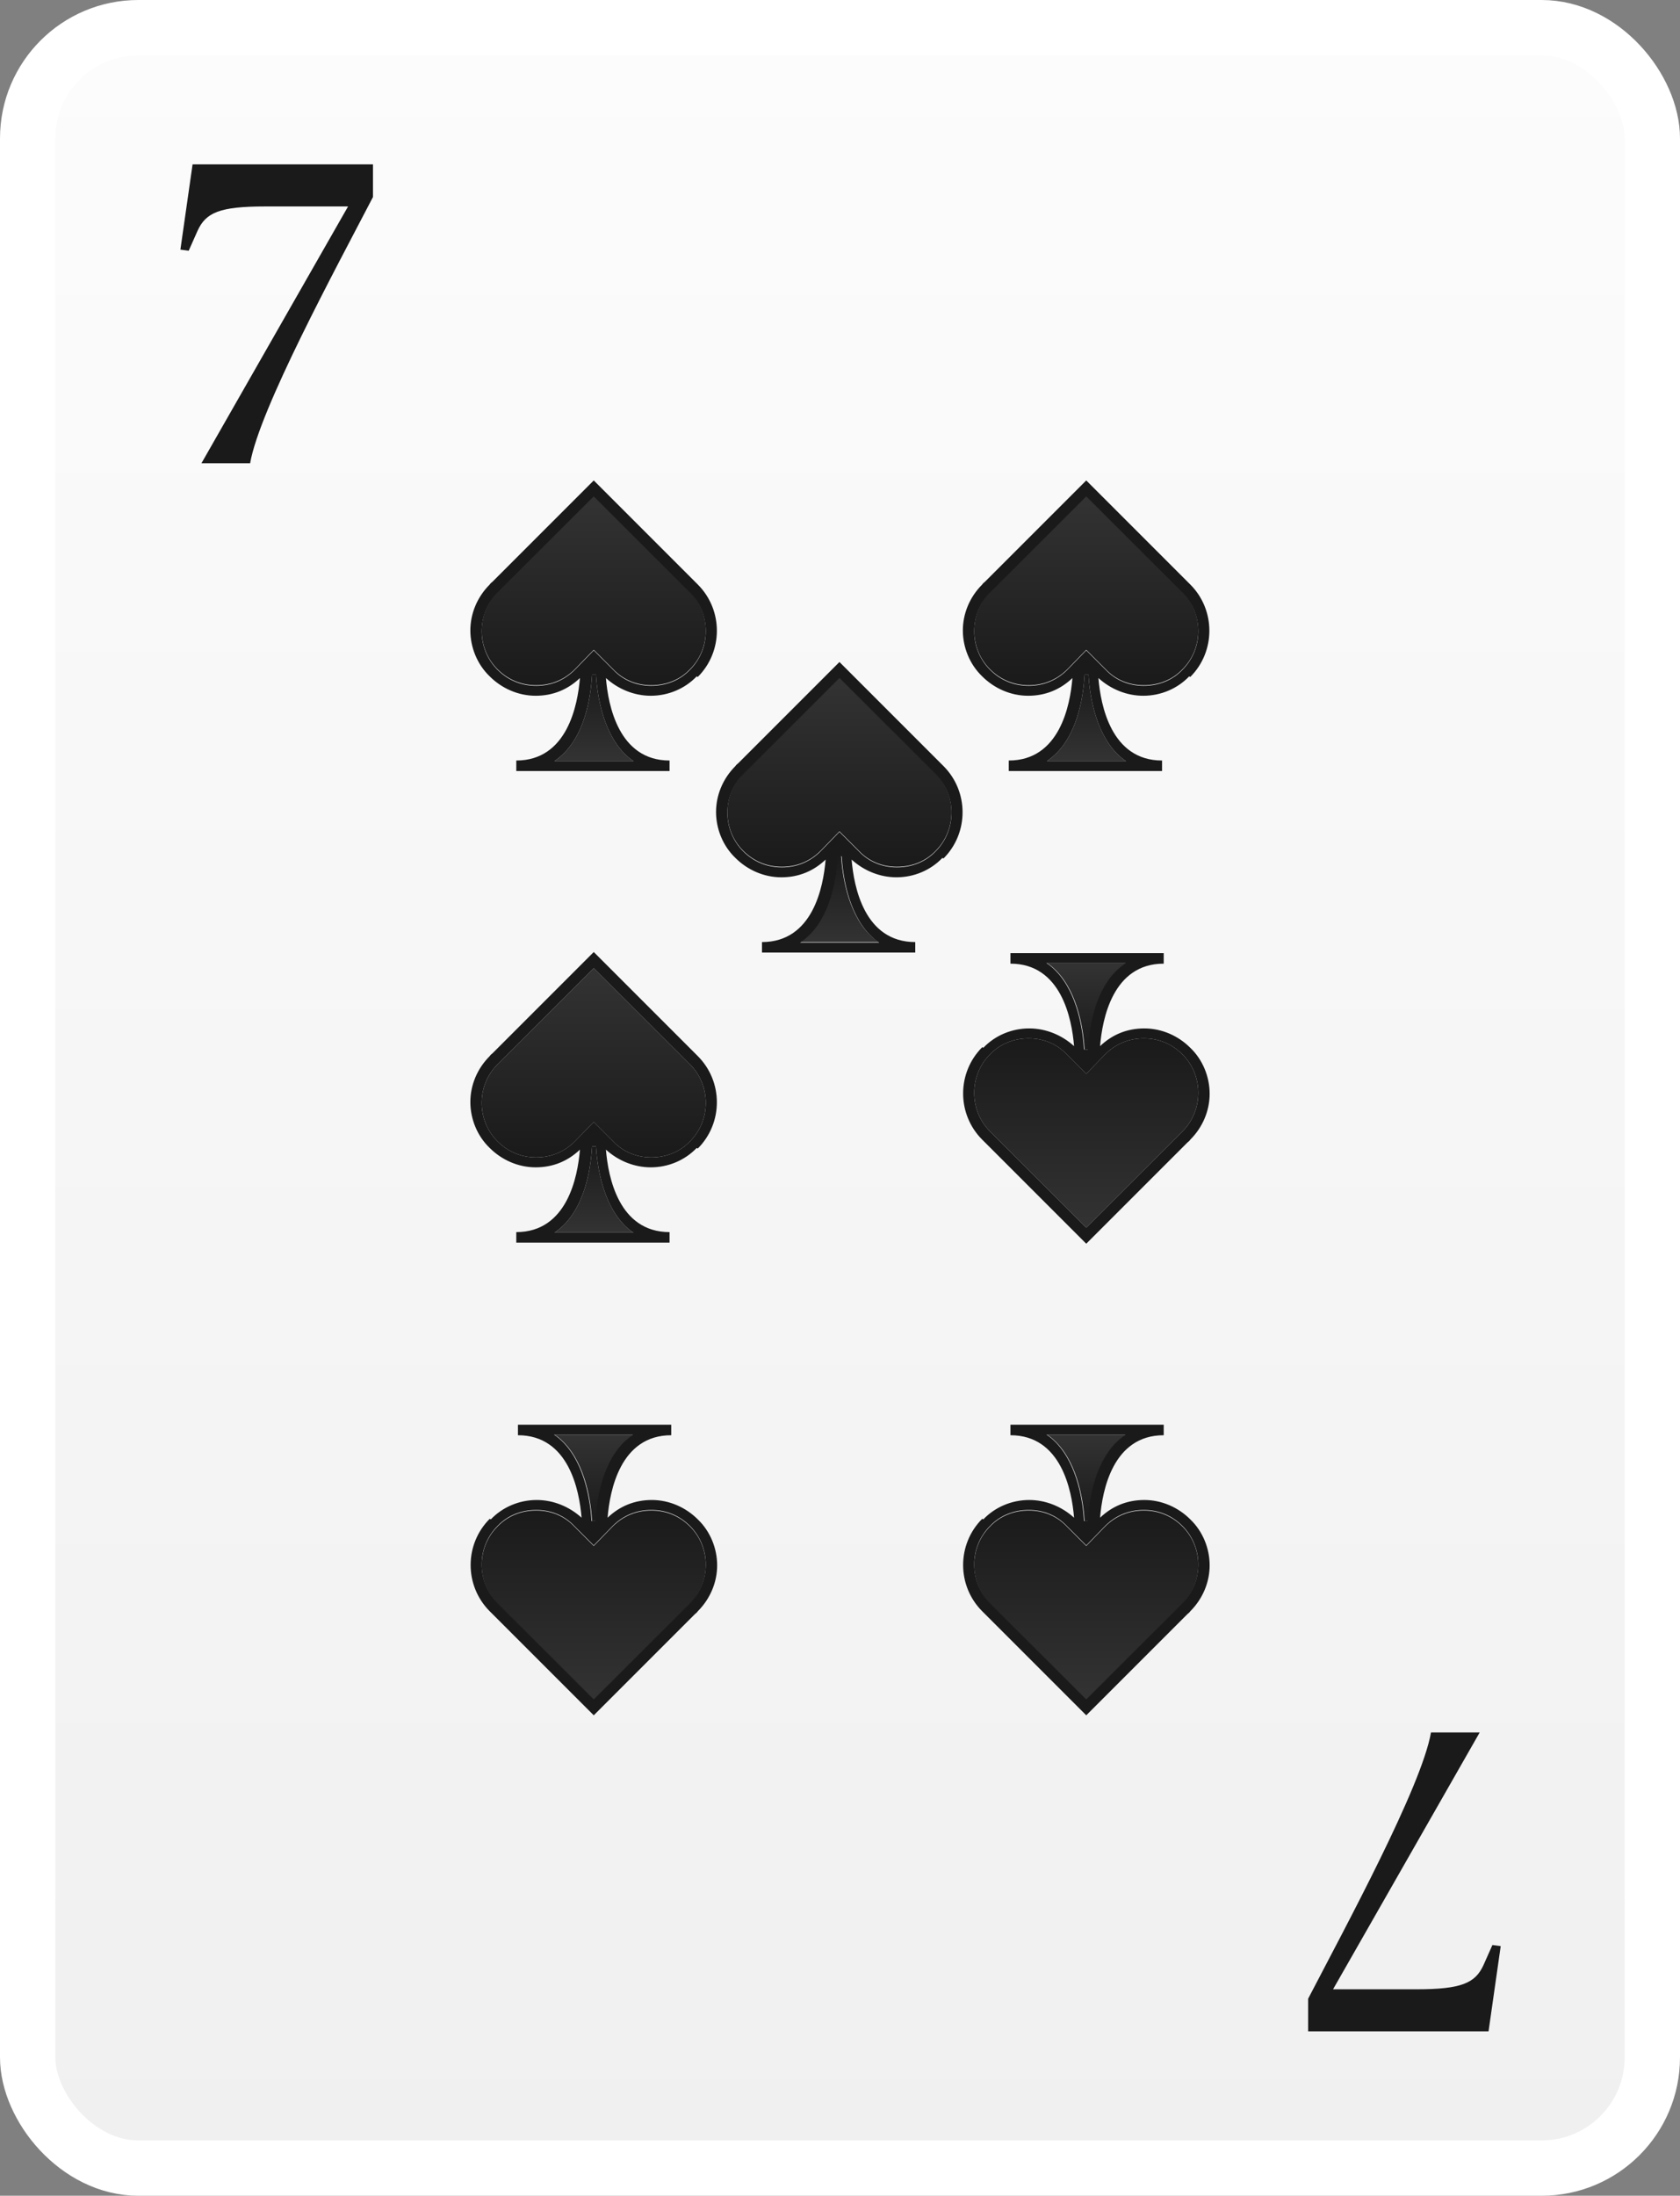 <?xml version="1.0" encoding="UTF-8"?>
<svg id="Laag_2" data-name="Laag 2" xmlns="http://www.w3.org/2000/svg" xmlns:xlink="http://www.w3.org/1999/xlink" viewBox="0 0 30.36 39.67">
  <rect x="0" y="0" width="30.36" height="39.67" fill="#808080" stroke="none"/>
  <defs>
    <style>
      .cls-1 {
        fill: #1a1a1a;
      }

      .cls-2 {
        fill: url(#Naamloos_verloop_81-6);
      }

      .cls-3 {
        fill: url(#Naamloos_verloop_81-7);
      }

      .cls-4 {
        fill: url(#Naamloos_verloop_81-5);
      }

      .cls-5 {
        fill: url(#Naamloos_verloop_81-3);
      }

      .cls-6 {
        fill: url(#Naamloos_verloop_81-4);
      }

      .cls-7 {
        fill: url(#Naamloos_verloop_81-2);
      }

      .cls-8 {
        fill: url(#Naamloos_verloop_85-7);
      }

      .cls-9 {
        fill: url(#Naamloos_verloop_85-5);
      }

      .cls-10 {
        fill: url(#Naamloos_verloop_85-2);
      }

      .cls-11 {
        fill: url(#Naamloos_verloop_85-4);
      }

      .cls-12 {
        fill: url(#Naamloos_verloop_85-6);
      }

      .cls-13 {
        fill: url(#Naamloos_verloop_85-3);
      }

      .cls-14 {
        fill: url(#Naamloos_verloop_257);
        stroke: #fff;
        stroke-miterlimit: 10;
      }

      .cls-15 {
        fill: url(#Naamloos_verloop_85);
      }

      .cls-16 {
        fill: url(#Naamloos_verloop_81);
      }
    </style>
    <linearGradient id="Naamloos_verloop_257" data-name="Naamloos verloop 257" x1="15.18" y1="39.17" x2="15.18" y2=".5" gradientUnits="userSpaceOnUse">
      <stop offset="0" stop-color="#f0f0f0"/>
      <stop offset="1" stop-color="#fcfcfc"/>
    </linearGradient>
    <linearGradient id="Naamloos_verloop_81" data-name="Naamloos verloop 81" x1="15.17" y1="12.23" x2="15.17" y2="15.66" gradientUnits="userSpaceOnUse">
      <stop offset="0" stop-color="#333"/>
      <stop offset="1" stop-color="#1a1a1a"/>
    </linearGradient>
    <linearGradient id="Naamloos_verloop_85" data-name="Naamloos verloop 85" x1="15.17" y1="17.02" x2="15.17" y2="15.46" gradientUnits="userSpaceOnUse">
      <stop offset="0" stop-color="#333"/>
      <stop offset="1" stop-color="#1a1a1a"/>
    </linearGradient>
    <linearGradient id="Naamloos_verloop_81-2" data-name="Naamloos verloop 81" x1="10.73" y1="17.48" x2="10.73" y2="20.91" xlink:href="#Naamloos_verloop_81"/>
    <linearGradient id="Naamloos_verloop_85-2" data-name="Naamloos verloop 85" x1="10.73" y1="22.27" x2="10.73" y2="20.71" xlink:href="#Naamloos_verloop_85"/>
    <linearGradient id="Naamloos_verloop_81-3" data-name="Naamloos verloop 81" x1="10.73" y1="8.96" x2="10.73" y2="12.38" xlink:href="#Naamloos_verloop_81"/>
    <linearGradient id="Naamloos_verloop_85-3" data-name="Naamloos verloop 85" x1="10.73" y1="13.75" x2="10.73" y2="12.19" xlink:href="#Naamloos_verloop_85"/>
    <linearGradient id="Naamloos_verloop_81-4" data-name="Naamloos verloop 81" x1="-391.11" y1="21.01" x2="-391.11" y2="24.44" gradientTransform="translate(-380.38 51.73) rotate(-180)" xlink:href="#Naamloos_verloop_81"/>
    <linearGradient id="Naamloos_verloop_85-4" data-name="Naamloos verloop 85" x1="-391.11" y1="25.8" x2="-391.11" y2="24.24" gradientTransform="translate(-380.38 51.73) rotate(-180)" xlink:href="#Naamloos_verloop_85"/>
    <linearGradient id="Naamloos_verloop_81-5" data-name="Naamloos verloop 81" x1="-58.19" y1="17.48" x2="-58.19" y2="20.91" gradientTransform="translate(-38.56 39.67) rotate(-180)" xlink:href="#Naamloos_verloop_81"/>
    <linearGradient id="Naamloos_verloop_85-5" data-name="Naamloos verloop 85" x1="-58.19" y1="22.27" x2="-58.19" y2="20.71" gradientTransform="translate(-38.56 39.67) rotate(-180)" xlink:href="#Naamloos_verloop_85"/>
    <linearGradient id="Naamloos_verloop_81-6" data-name="Naamloos verloop 81" x1="-58.19" y1="8.96" x2="-58.19" y2="12.38" gradientTransform="translate(-38.56 39.67) rotate(-180)" xlink:href="#Naamloos_verloop_81"/>
    <linearGradient id="Naamloos_verloop_85-6" data-name="Naamloos verloop 85" x1="-58.19" y1="13.75" x2="-58.19" y2="12.19" gradientTransform="translate(-38.56 39.67) rotate(-180)" xlink:href="#Naamloos_verloop_85"/>
    <linearGradient id="Naamloos_verloop_81-7" data-name="Naamloos verloop 81" x1="-322.18" y1="21.01" x2="-322.18" y2="24.44" gradientTransform="translate(341.82 -12.06)" xlink:href="#Naamloos_verloop_81"/>
    <linearGradient id="Naamloos_verloop_85-7" data-name="Naamloos verloop 85" x1="-322.18" y1="25.8" x2="-322.18" y2="24.24" gradientTransform="translate(341.82 -12.06)" xlink:href="#Naamloos_verloop_85"/>
  </defs>
  <g id="Laag_1-2" data-name="Laag 1">
    <g>
      <rect class="cls-14" x=".5" y=".5" width="29.36" height="38.67" rx="2" ry="2"/>
      <g>
        <path class="cls-16" d="m16.91,15.37c-.18.19-.43.29-.7.29s-.51-.1-.69-.29l-.35-.35-.34.35c-.19.19-.43.29-.7.29s-.51-.1-.7-.29c-.38-.38-.38-1.01,0-1.39,0,0,.02-.02.04-.04l1.7-1.7,1.74,1.74c.38.38.38,1.01,0,1.39Z"/>
        <g>
          <path class="cls-15" d="m15.88,17.02h-1.43c.06-.04.12-.09.18-.15.4-.41.48-1.08.5-1.41h.07c.02.33.11,1,.5,1.41.05.05.11.11.18.15Z"/>
          <path class="cls-1" d="m17.05,15.51c.46-.46.46-1.21,0-1.67l-1.88-1.88-1.83,1.83s-.04.03-.05.05c-.23.23-.35.53-.35.83s.12.61.35.83c.22.22.52.35.83.35s.58-.11.8-.32c-.04.49-.23,1.49-1.15,1.49v.19h2.77v-.19c-.92,0-1.11-1-1.15-1.49.22.2.51.32.81.32.32,0,.62-.13.83-.35Zm-2.59,1.52c.06-.04.12-.09.18-.15.4-.41.48-1.08.5-1.41h.07c.02.33.11,1,.5,1.41.05.05.11.11.18.15h-1.43Zm.71-2l-.34.35c-.19.19-.43.29-.7.29s-.51-.1-.7-.29c-.38-.38-.38-1.01,0-1.39,0,0,.02-.02.04-.04l1.7-1.7,1.74,1.74c.38.38.38,1.01,0,1.39-.18.19-.43.29-.7.29s-.51-.1-.69-.29l-.35-.35Z"/>
        </g>
      </g>
      <g>
        <path class="cls-7" d="m12.47,20.62c-.18.19-.43.29-.7.29s-.51-.1-.69-.29l-.35-.35-.34.35c-.19.19-.43.29-.7.29s-.51-.1-.7-.29c-.38-.38-.38-1.01,0-1.39,0,0,.02-.02.04-.04l1.7-1.7,1.74,1.74c.38.38.38,1.01,0,1.39Z"/>
        <g>
          <path class="cls-10" d="m11.45,22.27h-1.43c.06-.04.12-.09.18-.15.4-.41.48-1.08.5-1.41h.07c.02.33.11,1,.5,1.41.05.05.11.11.18.15Z"/>
          <path class="cls-1" d="m12.61,20.75c.46-.46.46-1.21,0-1.67l-1.88-1.88-1.83,1.83s-.04.03-.05.05c-.23.23-.35.53-.35.83s.12.61.35.83c.22.22.52.35.83.35s.58-.11.8-.32c-.04.49-.23,1.49-1.15,1.49v.19h2.77v-.19c-.92,0-1.11-1-1.15-1.49.22.2.51.32.81.32.32,0,.62-.13.83-.35Zm-2.59,1.52c.06-.04.12-.09.18-.15.4-.41.48-1.08.5-1.41h.07c.02.33.11,1,.5,1.41.05.05.11.11.18.15h-1.43Zm.71-2l-.34.35c-.19.19-.43.29-.7.29s-.51-.1-.7-.29c-.38-.38-.38-1.01,0-1.39,0,0,.02-.02.04-.04l1.7-1.7,1.74,1.74c.38.38.38,1.01,0,1.39-.18.19-.43.29-.7.29s-.51-.1-.69-.29l-.35-.35Z"/>
        </g>
      </g>
      <g>
        <path class="cls-5" d="m12.47,12.09c-.18.19-.43.29-.7.29s-.51-.1-.69-.29l-.35-.35-.34.35c-.19.19-.43.29-.7.29s-.51-.1-.7-.29c-.38-.38-.38-1.01,0-1.39,0,0,.02-.02.04-.04l1.7-1.7,1.74,1.74c.38.38.38,1.01,0,1.39Z"/>
        <g>
          <path class="cls-13" d="m11.45,13.75h-1.43c.06-.04.12-.09.18-.15.4-.41.48-1.08.5-1.41h.07c.02.33.11,1,.5,1.41.05.05.11.11.18.15Z"/>
          <path class="cls-1" d="m12.61,12.23c.46-.46.46-1.21,0-1.67l-1.88-1.88-1.83,1.83s-.04.03-.05.05c-.23.23-.35.53-.35.83s.12.61.35.83c.22.22.52.35.83.35s.58-.11.8-.32c-.04.49-.23,1.49-1.15,1.49v.19h2.77v-.19c-.92,0-1.11-1-1.15-1.49.22.2.51.32.81.32.32,0,.62-.13.83-.35Zm-2.59,1.52c.06-.04.12-.09.18-.15.4-.41.48-1.08.5-1.41h.07c.02.33.11,1,.5,1.41.05.05.11.11.18.15h-1.43Zm.71-2l-.34.35c-.19.19-.43.29-.7.29s-.51-.1-.7-.29c-.38-.38-.38-1.01,0-1.39,0,0,.02-.02.04-.04l1.7-1.7,1.74,1.74c.38.38.38,1.01,0,1.39-.18.19-.43.29-.7.29s-.51-.1-.69-.29l-.35-.35Z"/>
        </g>
      </g>
      <g>
        <path class="cls-6" d="m8.99,27.58c.18-.19.43-.29.7-.29s.51.1.69.29l.35.35.34-.35c.19-.19.43-.29.7-.29s.51.1.7.29c.38.38.38,1.01,0,1.39,0,0-.02.02-.04.04l-1.7,1.7-1.74-1.74c-.38-.38-.38-1.01,0-1.39Z"/>
        <g>
          <path class="cls-11" d="m10.02,25.92h1.43c-.06.04-.12.09-.18.15-.4.41-.48,1.08-.5,1.41h-.07c-.02-.33-.11-1-.5-1.41-.05-.05-.11-.11-.18-.15Z"/>
          <path class="cls-1" d="m8.85,27.44c-.46.46-.46,1.21,0,1.67l1.88,1.88,1.83-1.83s.04-.03.05-.05c.23-.23.35-.53.35-.83s-.12-.61-.35-.83c-.22-.22-.52-.35-.83-.35s-.58.11-.8.32c.04-.49.23-1.49,1.15-1.49v-.19h-2.77v.19c.92,0,1.11,1,1.15,1.49-.22-.2-.51-.32-.81-.32-.32,0-.62.13-.83.35Zm2.59-1.52c-.06.04-.12.09-.18.15-.4.41-.48,1.08-.5,1.41h-.07c-.02-.33-.11-1-.5-1.41-.05-.05-.11-.11-.18-.15h1.43Zm-.71,2l.34-.35c.19-.19.43-.29.7-.29s.51.1.7.29c.38.38.38,1.01,0,1.39,0,0-.02.02-.04.04l-1.7,1.7-1.74-1.74c-.38-.38-.38-1.01,0-1.39.18-.19.43-.29.7-.29s.51.1.69.29l.35.35Z"/>
        </g>
      </g>
      <g>
        <path class="cls-4" d="m17.89,19.05c.18-.19.43-.29.7-.29s.51.1.69.29l.35.35.34-.35c.19-.19.43-.29.7-.29s.51.1.7.29c.38.38.38,1.01,0,1.39,0,0-.02.02-.04.04l-1.7,1.7-1.74-1.74c-.38-.38-.38-1.01,0-1.39Z"/>
        <g>
          <path class="cls-9" d="m18.92,17.4h1.43c-.06.04-.12.09-.18.15-.4.41-.48,1.08-.5,1.41h-.07c-.02-.33-.11-1-.5-1.41-.05-.05-.11-.11-.18-.15Z"/>
          <path class="cls-1" d="m17.75,18.92c-.46.46-.46,1.21,0,1.67l1.88,1.88,1.83-1.83s.04-.03.05-.05c.23-.23.35-.53.35-.83s-.12-.61-.35-.83c-.22-.22-.52-.35-.83-.35s-.58.11-.8.32c.04-.49.23-1.49,1.15-1.49v-.19h-2.77v.19c.92,0,1.11,1,1.15,1.49-.22-.2-.51-.32-.81-.32-.32,0-.62.13-.83.35Zm2.59-1.52c-.06.04-.12.09-.18.15-.4.41-.48,1.08-.5,1.41h-.07c-.02-.33-.11-1-.5-1.41-.05-.05-.11-.11-.18-.15h1.43Zm-.71,2l.34-.35c.19-.19.43-.29.7-.29s.51.1.7.29c.38.38.38,1.01,0,1.39,0,0-.02.02-.04.04l-1.7,1.7-1.74-1.74c-.38-.38-.38-1.01,0-1.39.18-.19.43-.29.7-.29s.51.1.69.29l.35.35Z"/>
        </g>
      </g>
      <g>
        <path class="cls-2" d="m17.89,27.58c.18-.19.43-.29.7-.29s.51.1.69.29l.35.35.34-.35c.19-.19.43-.29.7-.29s.51.1.7.29c.38.38.38,1.01,0,1.39,0,0-.02.02-.04.04l-1.7,1.7-1.74-1.74c-.38-.38-.38-1.01,0-1.39Z"/>
        <g>
          <path class="cls-12" d="m18.92,25.92h1.43c-.06.04-.12.09-.18.15-.4.41-.48,1.08-.5,1.41h-.07c-.02-.33-.11-1-.5-1.41-.05-.05-.11-.11-.18-.15Z"/>
          <path class="cls-1" d="m17.75,27.44c-.46.46-.46,1.21,0,1.67l1.88,1.88,1.83-1.83s.04-.03.05-.05c.23-.23.35-.53.35-.83s-.12-.61-.35-.83c-.22-.22-.52-.35-.83-.35s-.58.11-.8.32c.04-.49.23-1.49,1.15-1.49v-.19h-2.77v.19c.92,0,1.11,1,1.15,1.49-.22-.2-.51-.32-.81-.32-.32,0-.62.13-.83.35Zm2.59-1.52c-.06.04-.12.09-.18.15-.4.41-.48,1.08-.5,1.41h-.07c-.02-.33-.11-1-.5-1.41-.05-.05-.11-.11-.18-.15h1.43Zm-.71,2l.34-.35c.19-.19.43-.29.7-.29s.51.1.7.29c.38.38.38,1.01,0,1.39,0,0-.02.02-.04.04l-1.7,1.7-1.74-1.74c-.38-.38-.38-1.01,0-1.39.18-.19.43-.29.7-.29s.51.1.69.29l.35.35Z"/>
        </g>
      </g>
      <g>
        <path class="cls-3" d="m21.37,12.09c-.18.19-.43.29-.7.29s-.51-.1-.69-.29l-.35-.35-.34.35c-.19.19-.43.29-.7.29s-.51-.1-.7-.29c-.38-.38-.38-1.01,0-1.39,0,0,.02-.02.04-.04l1.7-1.7,1.74,1.74c.38.38.38,1.01,0,1.39Z"/>
        <g>
          <path class="cls-8" d="m20.35,13.75h-1.43c.06-.04.12-.09.18-.15.4-.41.48-1.08.5-1.41h.07c.02.33.11,1,.5,1.41.05.05.11.11.18.15Z"/>
          <path class="cls-1" d="m21.51,12.23c.46-.46.46-1.21,0-1.67l-1.88-1.88-1.83,1.83s-.04.03-.05.05c-.23.23-.35.53-.35.83s.12.61.35.83c.22.22.52.35.83.35s.58-.11.8-.32c-.04.49-.23,1.49-1.15,1.49v.19h2.77v-.19c-.92,0-1.11-1-1.15-1.49.22.2.51.32.81.32.32,0,.62-.13.83-.35Zm-2.59,1.52c.06-.04.12-.09.18-.15.4-.41.48-1.08.5-1.41h.07c.02.33.11,1,.5,1.41.05.05.11.11.18.15h-1.43Zm.71-2l-.34.35c-.19.19-.43.29-.7.29s-.51-.1-.7-.29c-.38-.38-.38-1.01,0-1.39,0,0,.02-.02.04-.04l1.7-1.7,1.74,1.74c.38.38.38,1.01,0,1.39-.18.19-.43.29-.7.29s-.51-.1-.69-.29l-.35-.35Z"/>
        </g>
      </g>
      <path class="cls-1" d="m6.28,3.73h-1.49c-.82,0-1.07.11-1.22.44l-.16.36-.15-.02.22-1.54h3.26v.59c-.67,1.29-2.05,3.83-2.22,4.81h-.88l2.65-4.64Z"/>
      <path class="cls-1" d="m24.1,35.94h1.49c.82,0,1.07-.11,1.22-.44l.16-.36.15.02-.22,1.54h-3.26s0-.59,0-.59c.67-1.29,2.05-3.83,2.22-4.81h.88s-2.65,4.64-2.65,4.64Z"/>
    </g>
  </g>
</svg>